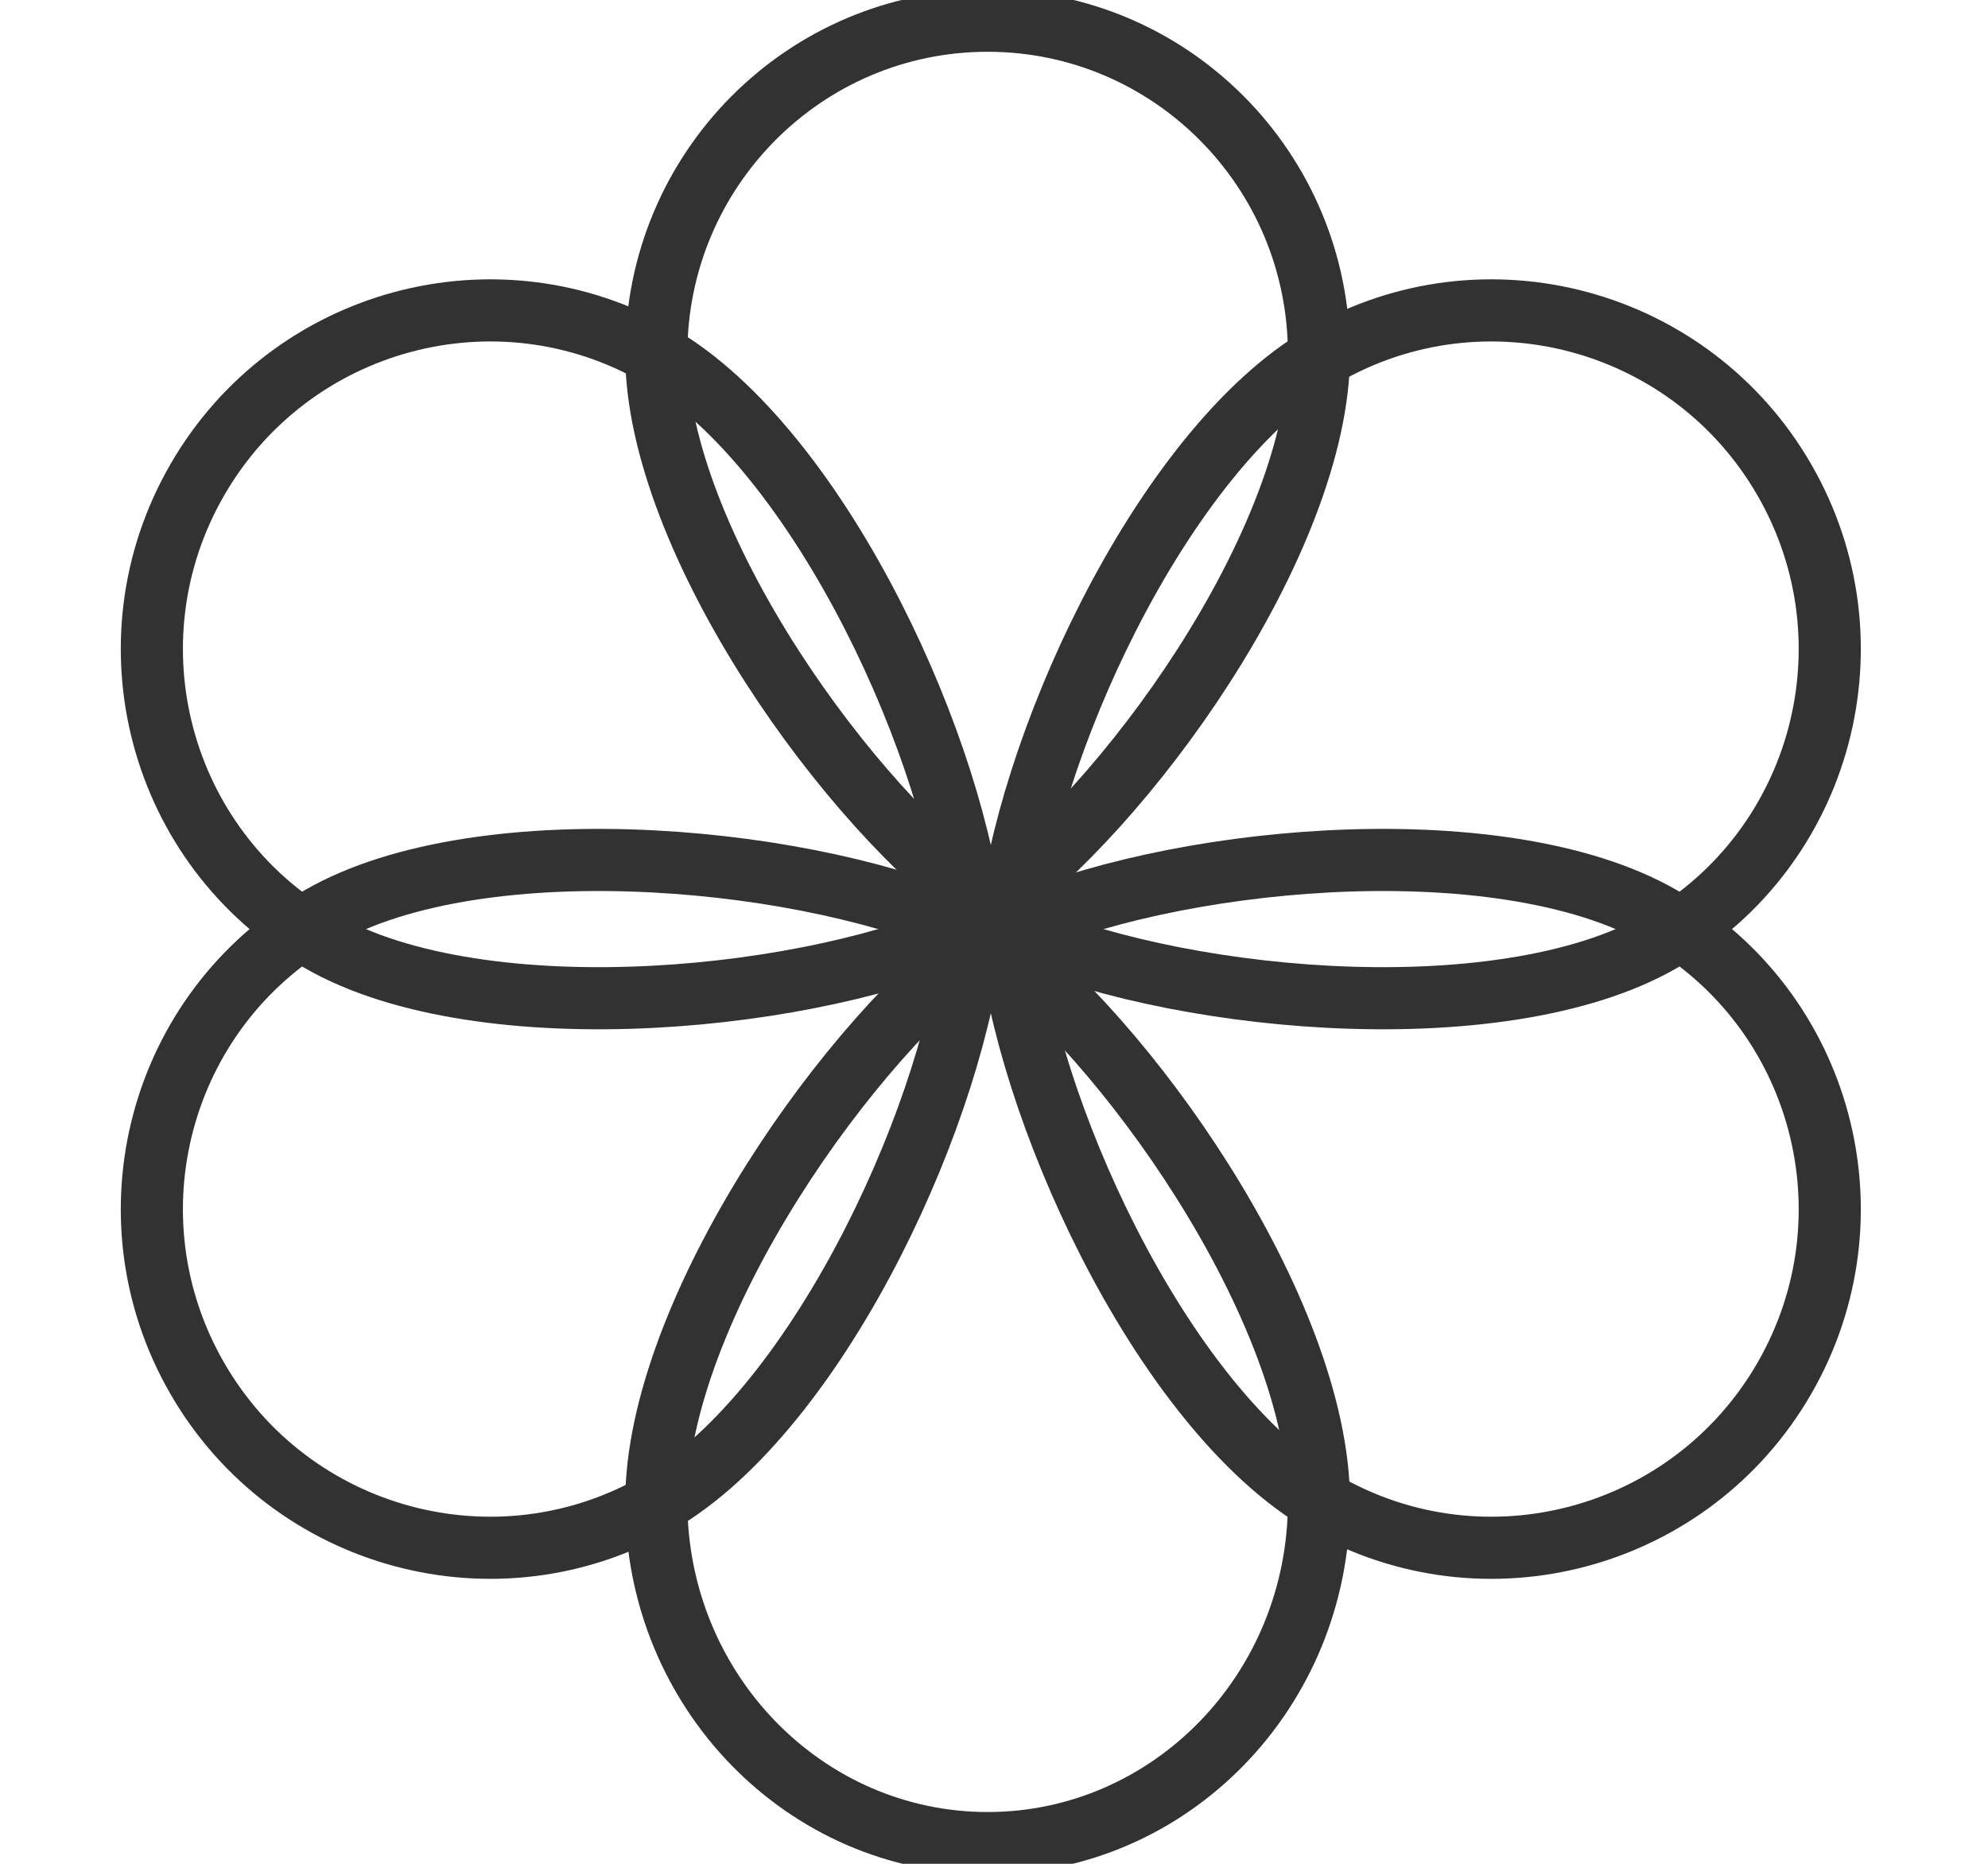<svg width="96" height="90" viewBox="0 0 96 90" fill="none" xmlns="http://www.w3.org/2000/svg">
<path d="M31.785 72.563C24.004 77.055 14.038 74.373 9.529 66.562C5.019 58.752 7.679 48.78 15.46 44.287C19.341 42.047 25.381 41.273 31.555 41.596C37.393 41.901 43.148 43.176 46.996 44.93C46.591 49.14 44.818 54.762 42.163 59.97C39.356 65.478 35.666 70.323 31.785 72.563Z" stroke="#323232" stroke-width="3"/>
<path d="M15.46 45.442C7.679 40.949 5.019 30.977 9.529 23.167C14.038 15.356 24.004 12.673 31.786 17.166C35.666 19.406 39.356 24.25 42.164 29.759C44.818 34.967 46.591 40.588 46.996 44.799C43.148 46.553 37.393 47.828 31.555 48.133C25.381 48.456 19.341 47.682 15.46 45.442Z" stroke="#323232" stroke-width="3"/>
<path d="M63.692 72.527C63.692 81.651 56.503 89 47.692 89C38.881 89 31.692 81.651 31.692 72.527C31.692 67.983 34.003 62.294 37.306 57.05C40.424 52.1 44.32 47.713 47.692 45.227C51.064 47.713 54.961 52.1 58.078 57.05C61.382 62.294 63.692 67.983 63.692 72.527Z" stroke="#323232" stroke-width="3"/>
<path d="M63.692 17.093C63.692 8.2 56.524 1 47.692 1C38.861 1 31.692 8.2 31.692 17.093C31.692 21.526 33.998 27.084 37.301 32.214C40.42 37.058 44.319 41.352 47.692 43.782C51.066 41.352 54.965 37.058 58.084 32.214C61.387 27.084 63.692 21.526 63.692 17.093Z" stroke="#323232" stroke-width="3"/>
<path d="M63.907 17.166C71.688 12.673 81.654 15.356 86.163 23.166C90.673 30.977 88.013 40.949 80.232 45.442C76.352 47.682 70.311 48.456 64.137 48.133C58.3 47.828 52.545 46.553 48.696 44.799C49.101 40.588 50.874 34.967 53.529 29.759C56.336 24.25 60.026 19.406 63.907 17.166Z" stroke="#323232" stroke-width="3"/>
<path d="M80.232 44.287C88.013 48.78 90.673 58.752 86.163 66.562C81.654 74.373 71.688 77.056 63.907 72.563C60.026 70.323 56.336 65.478 53.529 59.97C50.874 54.762 49.101 49.14 48.696 44.93C52.544 43.176 58.3 41.901 64.137 41.596C70.311 41.273 76.351 42.047 80.232 44.287Z" stroke="#323232" stroke-width="3"/>
</svg>
